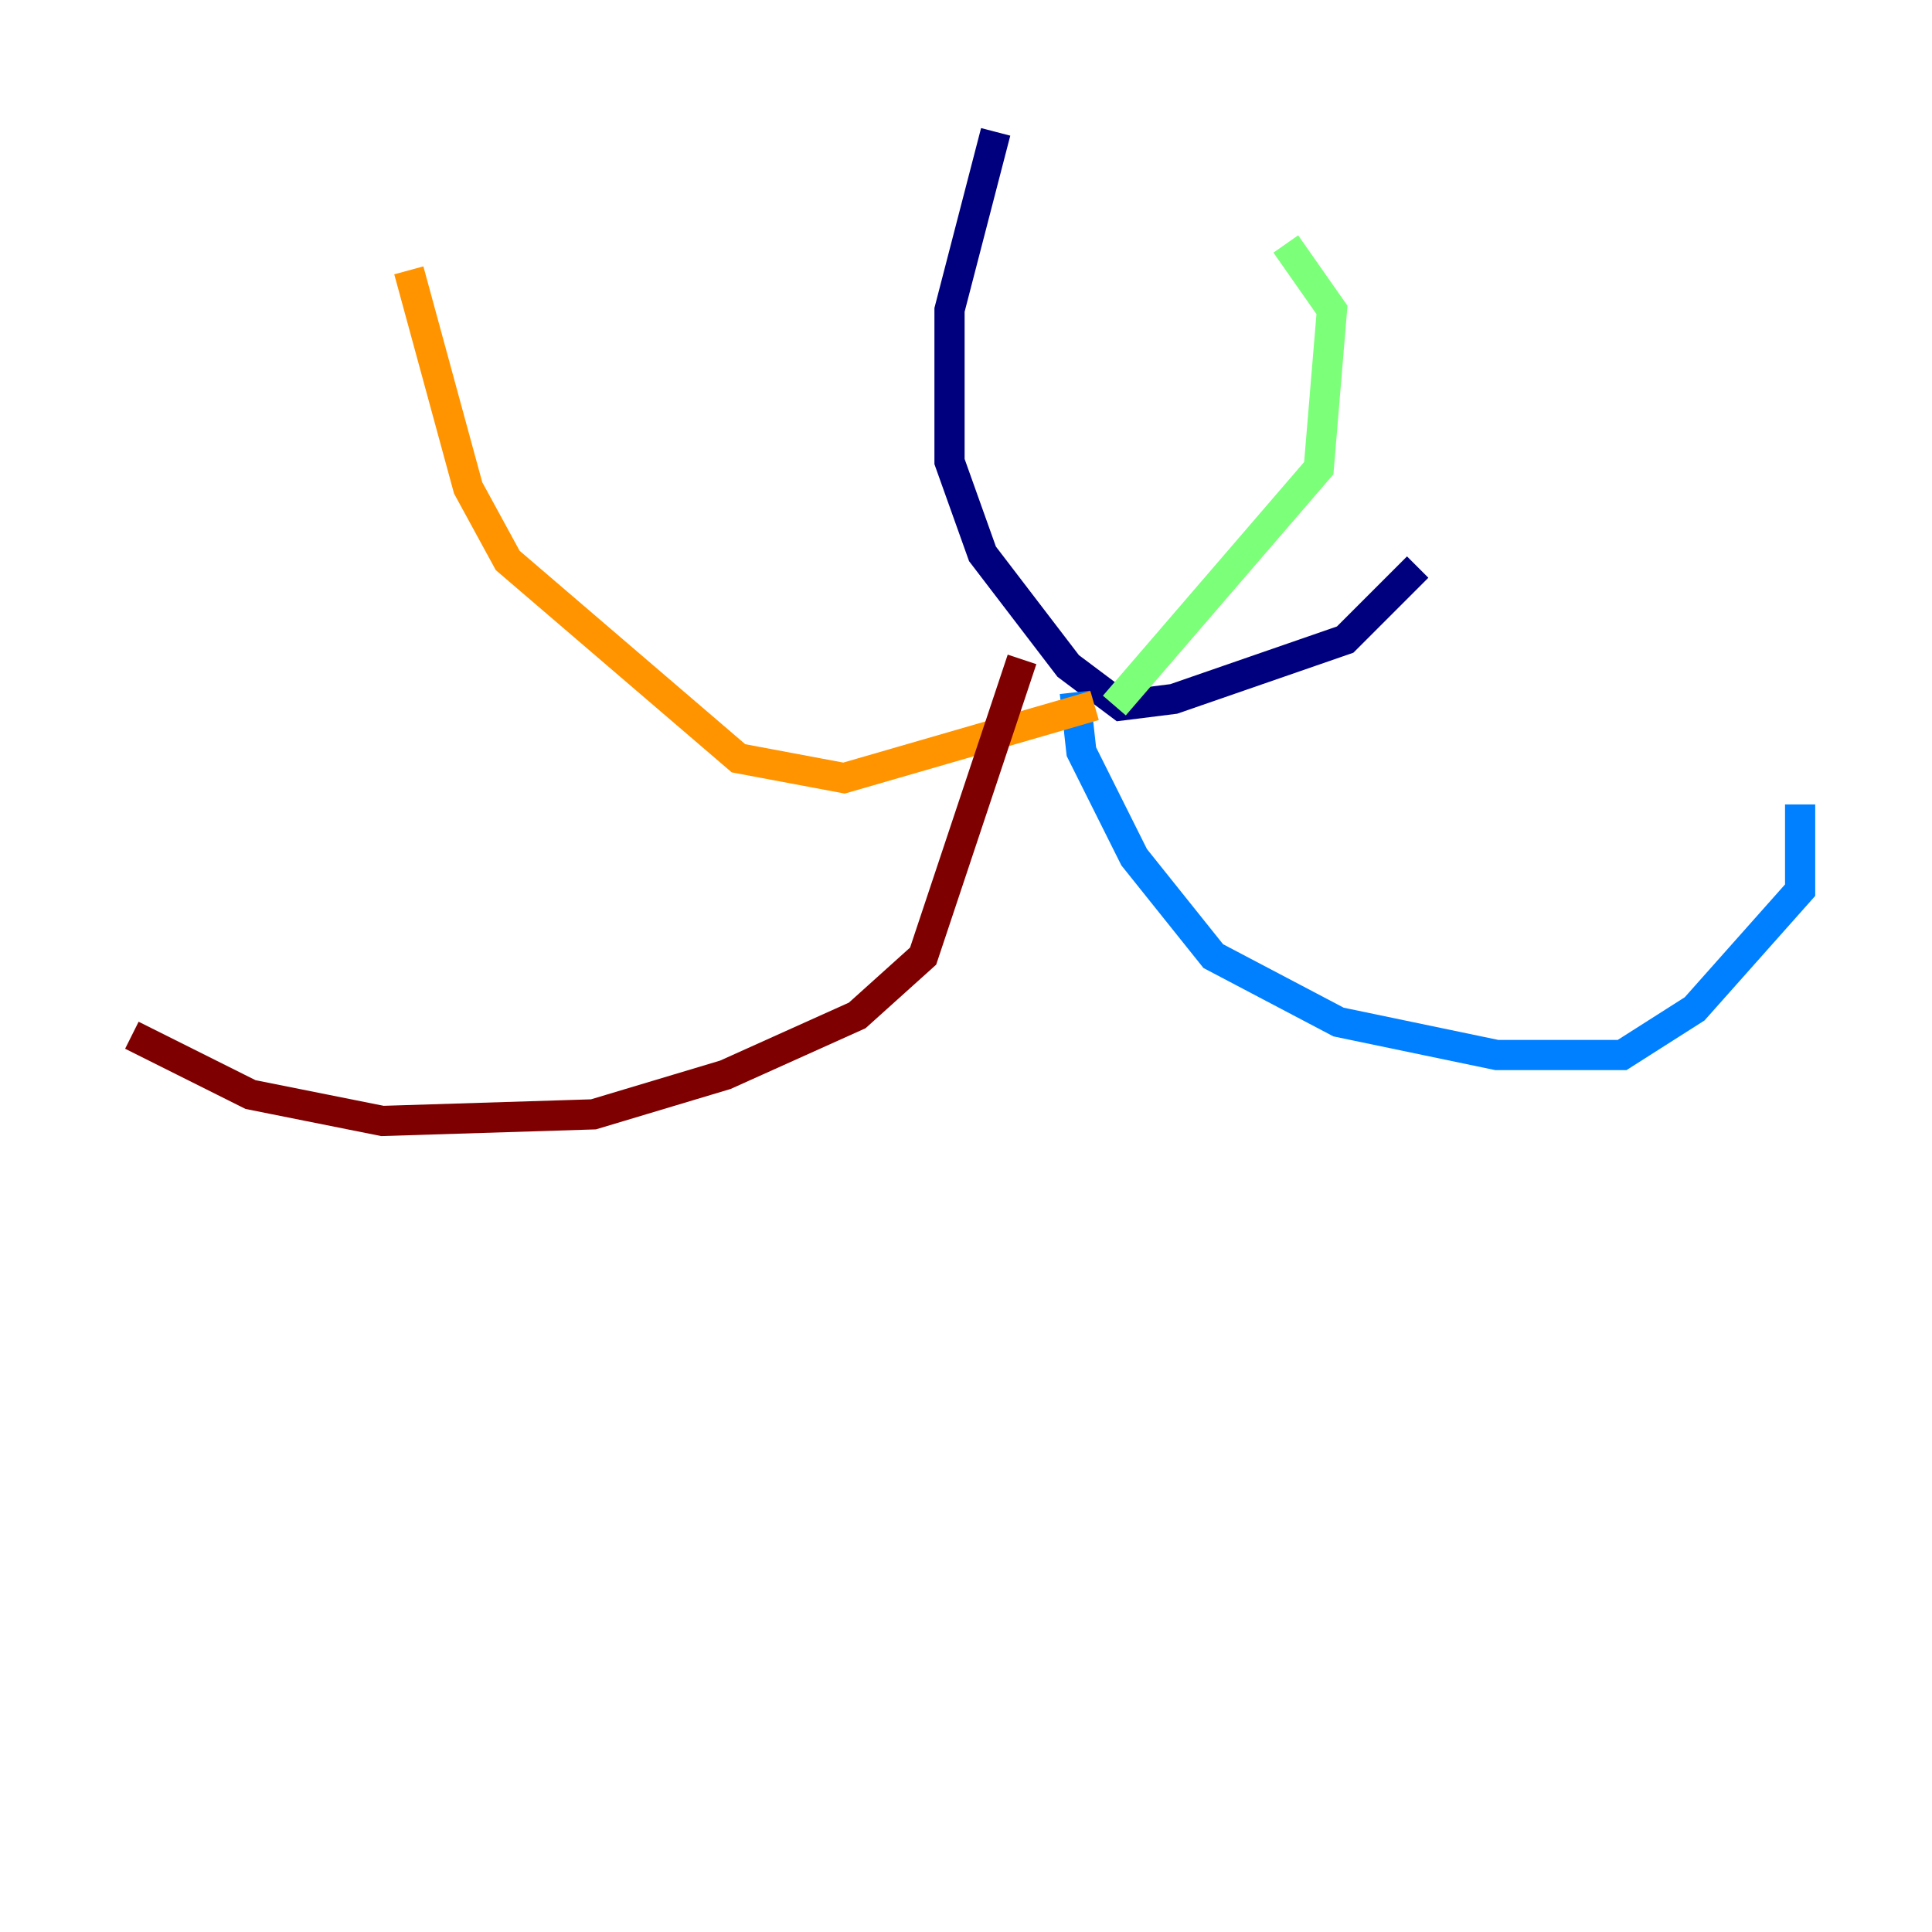<?xml version="1.0" encoding="utf-8" ?>
<svg baseProfile="tiny" height="128" version="1.2" viewBox="0,0,128,128" width="128" xmlns="http://www.w3.org/2000/svg" xmlns:ev="http://www.w3.org/2001/xml-events" xmlns:xlink="http://www.w3.org/1999/xlink"><defs /><polyline fill="none" points="65.966,8.737 62.908,20.532 62.908,30.58 65.092,36.696 70.771,44.123 74.266,46.744 77.761,46.307 89.12,42.375 93.925,37.57" stroke="#00007f" stroke-width="2" /><polyline fill="none" points="71.208,45.87 71.645,49.802 75.14,56.792 80.382,63.345 88.683,67.713 99.167,69.898 107.468,69.898 112.273,66.84 119.263,58.976 119.263,53.297" stroke="#0080ff" stroke-width="2" /><polyline fill="none" points="73.829,46.744 87.372,31.017 88.246,20.532 85.188,16.164" stroke="#7cff79" stroke-width="2" /><polyline fill="none" points="72.519,46.744 55.918,51.55 48.928,50.239 33.638,37.133 31.017,32.328 27.085,17.911" stroke="#ff9400" stroke-width="2" /><polyline fill="none" points="67.713,43.686 61.16,63.345 56.792,67.276 48.055,71.208 39.317,73.829 25.338,74.266 16.601,72.519 8.737,68.587" stroke="#7f0000" stroke-width="2" /></svg>